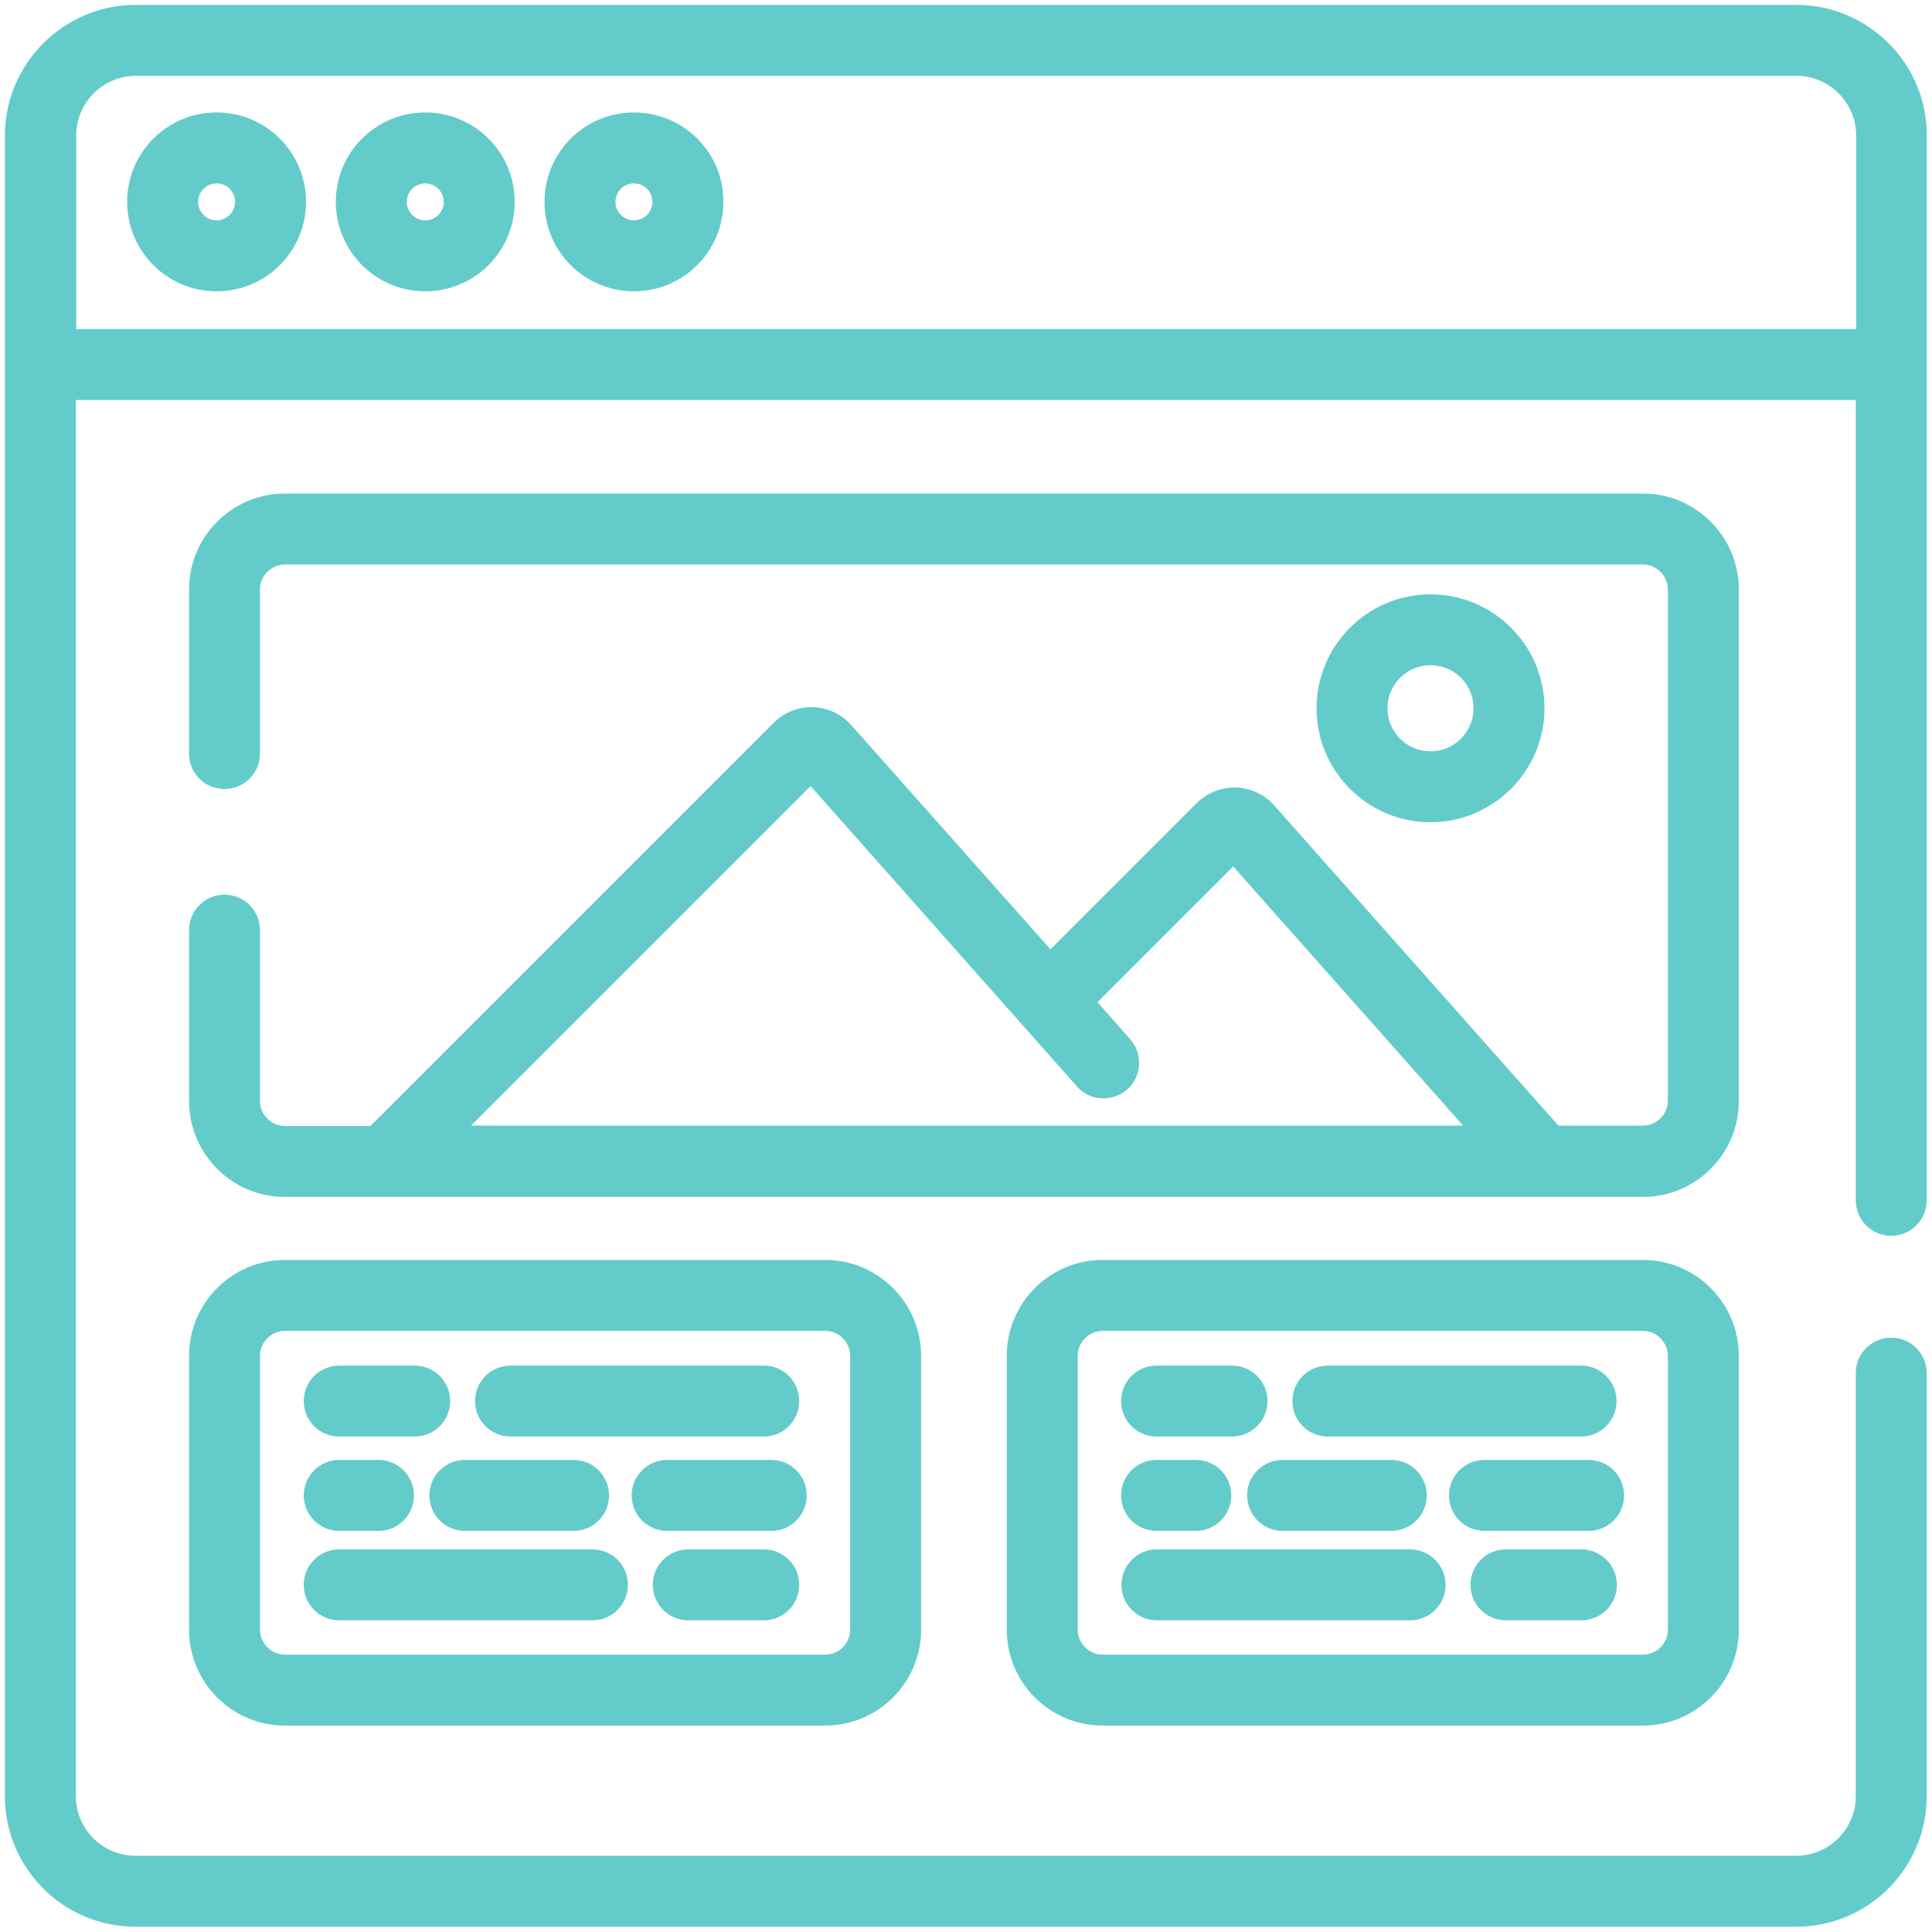 <?xml version="1.0" encoding="utf-8"?>
<!-- Generator: Adobe Illustrator 25.2.3, SVG Export Plug-In . SVG Version: 6.00 Build 0)  -->
<svg version="1.1" id="Capa_1" xmlns="http://www.w3.org/2000/svg" xmlns:xlink="http://www.w3.org/1999/xlink" x="0px" y="0px"
	 viewBox="0 0 512 512" style="enable-background:new 0 0 512 512;" xml:space="preserve">
<style type="text/css">
	.st0{fill:#63CCCA;stroke:#63CCCA;stroke-width:4;stroke-miterlimit:10;}
</style>
<path class="st0" d="M57.4,31.8c-12,0-21.7,9.7-21.7,21.7c0,12,9.7,21.7,21.7,21.7c12,0,21.7-9.7,21.7-21.7
	C79.1,41.5,69.4,31.8,57.4,31.8z M57.4,60.4c-3.8,0-6.9-3.1-6.9-6.9c0-3.8,3.1-6.9,6.9-6.9c3.8,0,6.9,3.1,6.9,6.9
	C64.3,57.3,61.2,60.4,57.4,60.4z"/>
<path class="st0" d="M112.7,31.8c-12,0-21.7,9.7-21.7,21.7c0,12,9.7,21.7,21.7,21.7s21.7-9.7,21.7-21.7
	C134.4,41.5,124.7,31.8,112.7,31.8z M112.7,60.4c-3.8,0-6.9-3.1-6.9-6.9c0-3.8,3.1-6.9,6.9-6.9c3.8,0,6.9,3.1,6.9,6.9
	C119.6,57.3,116.5,60.4,112.7,60.4z"/>
<path class="st0" d="M168,31.8c-12,0-21.7,9.7-21.7,21.7c0,12,9.7,21.7,21.7,21.7c12,0,21.7-9.7,21.7-21.7
	C189.8,41.5,180,31.8,168,31.8z M168,60.4c-3.8,0-6.9-3.1-6.9-6.9c0-3.8,3.1-6.9,6.9-6.9c3.8,0,6.9,3.1,6.9,6.9
	C174.9,57.3,171.8,60.4,168,60.4z"/>
<path class="st0" d="M476.1,3.3H35.9C18,3.3,3.3,18,3.3,35.9v440.1c0,18,14.6,32.6,32.6,32.6h440.1c18,0,32.6-14.6,32.6-32.6V363.9
	c0-4.1-3.3-7.4-7.4-7.4c-4.1,0-7.4,3.3-7.4,7.4v112.1c0,9.8-8,17.8-17.8,17.8H35.9c-9.8,0-17.8-8-17.8-17.8v-372h475.7v214.1
	c0,4.1,3.3,7.4,7.4,7.4c4.1,0,7.4-3.3,7.4-7.4V35.9C508.7,18,494,3.3,476.1,3.3z M493.8,89.2H18.2V35.9c0-9.8,8-17.8,17.8-17.8
	h440.1c9.8,0,17.8,8,17.8,17.8V89.2z"/>
<path class="st0" d="M458.8,156.2c0-12.9-10.5-23.4-23.4-23.4H75.5c-12.9,0-23.4,10.5-23.4,23.4v43.5c0,4.1,3.3,7.4,7.4,7.4
	c4.1,0,7.4-3.3,7.4-7.4v-43.5c0-4.7,3.9-8.6,8.6-8.6h359.9c4.7,0,8.6,3.9,8.6,8.6v135.5c0,4.7-3.9,8.6-8.6,8.6h-23.3l-75.9-85.5
	c-2.2-2.5-5.4-4-8.7-4.1c-3.3-0.1-6.6,1.2-9,3.6l-40.2,40.2l-54.2-61c-2.2-2.5-5.4-4-8.7-4.1c-3.3-0.1-6.6,1.2-9,3.6L99,300.4H75.5
	c-4.7,0-8.6-3.9-8.6-8.6v-45.3c0-4.1-3.3-7.4-7.4-7.4c-4.1,0-7.4,3.3-7.4,7.4v45.3c0,12.9,10.5,23.4,23.4,23.4h359.9
	c12.9,0,23.4-10.5,23.4-23.4V156.2z M119.9,300.4l95-95l72,81.2c2.7,3.1,7.4,3.3,10.5,0.6s3.3-7.4,0.6-10.5l-9.9-11.2l38.8-38.8
	l65.3,73.6H119.9z"/>
<path class="st0" d="M75.5,335.9c-12.9,0-23.4,10.5-23.4,23.4v72.6c0,12.9,10.5,23.4,23.4,23.4h143.2c12.9,0,23.4-10.5,23.4-23.4
	v-72.6c0-12.9-10.5-23.4-23.4-23.4H75.5z M227.3,359.3v72.6c0,4.7-3.9,8.6-8.6,8.6H75.5c-4.7,0-8.6-3.9-8.6-8.6v-72.6
	c0-4.7,3.9-8.6,8.6-8.6h143.2C223.5,350.7,227.3,354.6,227.3,359.3z"/>
<path class="st0" d="M292.2,335.9c-12.9,0-23.4,10.5-23.4,23.4v72.6c0,12.9,10.5,23.4,23.4,23.4h143.2c12.9,0,23.4-10.5,23.4-23.4
	v-72.6c0-12.9-10.5-23.4-23.4-23.4H292.2z M444,359.3v72.6c0,4.7-3.9,8.6-8.6,8.6H292.2c-4.7,0-8.6-3.9-8.6-8.6v-72.6
	c0-4.7,3.9-8.6,8.6-8.6h143.2C440.1,350.7,444,354.6,444,359.3z"/>
<path class="st0" d="M89.9,378.7h20c4.1,0,7.4-3.3,7.4-7.4s-3.3-7.4-7.4-7.4h-20c-4.1,0-7.4,3.3-7.4,7.4S85.8,378.7,89.9,378.7z"/>
<path class="st0" d="M89.9,403.7h10.4c4.1,0,7.4-3.3,7.4-7.4s-3.3-7.4-7.4-7.4H89.9c-4.1,0-7.4,3.3-7.4,7.4S85.8,403.7,89.9,403.7z"
	/>
<path class="st0" d="M204.4,388.9h-27.6c-4.1,0-7.4,3.3-7.4,7.4s3.3,7.4,7.4,7.4h27.6c4.1,0,7.4-3.3,7.4-7.4
	S208.5,388.9,204.4,388.9z"/>
<path class="st0" d="M135.3,378.7h67.1c4.1,0,7.4-3.3,7.4-7.4s-3.3-7.4-7.4-7.4h-67.1c-4.1,0-7.4,3.3-7.4,7.4
	S131.2,378.7,135.3,378.7z"/>
<path class="st0" d="M202.4,412.6h-20c-4.1,0-7.4,3.3-7.4,7.4s3.3,7.4,7.4,7.4h20c4.1,0,7.4-3.3,7.4-7.4S206.5,412.6,202.4,412.6z"
	/>
<path class="st0" d="M157,412.6H89.9c-4.1,0-7.4,3.3-7.4,7.4s3.3,7.4,7.4,7.4H157c4.1,0,7.4-3.3,7.4-7.4S161.1,412.6,157,412.6z"/>
<path class="st0" d="M123.2,403.7H152c4.1,0,7.4-3.3,7.4-7.4s-3.3-7.4-7.4-7.4h-28.8c-4.1,0-7.4,3.3-7.4,7.4
	S119.1,403.7,123.2,403.7z"/>
<path class="st0" d="M306.5,378.7h20c4.1,0,7.4-3.3,7.4-7.4s-3.3-7.4-7.4-7.4h-20c-4.1,0-7.4,3.3-7.4,7.4S302.4,378.7,306.5,378.7z"
	/>
<path class="st0" d="M306.5,403.7h10.4c4.1,0,7.4-3.3,7.4-7.4s-3.3-7.4-7.4-7.4h-10.4c-4.1,0-7.4,3.3-7.4,7.4
	S302.4,403.7,306.5,403.7z"/>
<path class="st0" d="M421,388.9h-27.6c-4.1,0-7.4,3.3-7.4,7.4s3.3,7.4,7.4,7.4H421c4.1,0,7.4-3.3,7.4-7.4S425.1,388.9,421,388.9z"/>
<path class="st0" d="M351.9,378.7h67.1c4.1,0,7.4-3.3,7.4-7.4s-3.3-7.4-7.4-7.4h-67.1c-4.1,0-7.4,3.3-7.4,7.4
	S347.8,378.7,351.9,378.7z"/>
<path class="st0" d="M419.1,412.6h-20c-4.1,0-7.4,3.3-7.4,7.4s3.3,7.4,7.4,7.4h20c4.1,0,7.4-3.3,7.4-7.4S423.1,412.6,419.1,412.6z"
	/>
<path class="st0" d="M373.7,412.6h-67.1c-4.1,0-7.4,3.3-7.4,7.4s3.3,7.4,7.4,7.4h67.1c4.1,0,7.4-3.3,7.4-7.4
	S377.7,412.6,373.7,412.6z"/>
<path class="st0" d="M339.9,403.7h28.8c4.1,0,7.4-3.3,7.4-7.4s-3.3-7.4-7.4-7.4h-28.8c-4.1,0-7.4,3.3-7.4,7.4
	S335.8,403.7,339.9,403.7z"/>
<path class="st0" d="M407.3,187.7c0-15.5-12.6-28.2-28.2-28.2c-15.5,0-28.2,12.6-28.2,28.2c0,15.5,12.6,28.2,28.2,28.2
	C394.7,215.9,407.3,203.2,407.3,187.7z M365.7,187.7c0-7.4,6-13.4,13.4-13.4c7.4,0,13.4,6,13.4,13.4c0,7.4-6,13.4-13.4,13.4
	C371.7,201.1,365.7,195.1,365.7,187.7z"/>
</svg>
